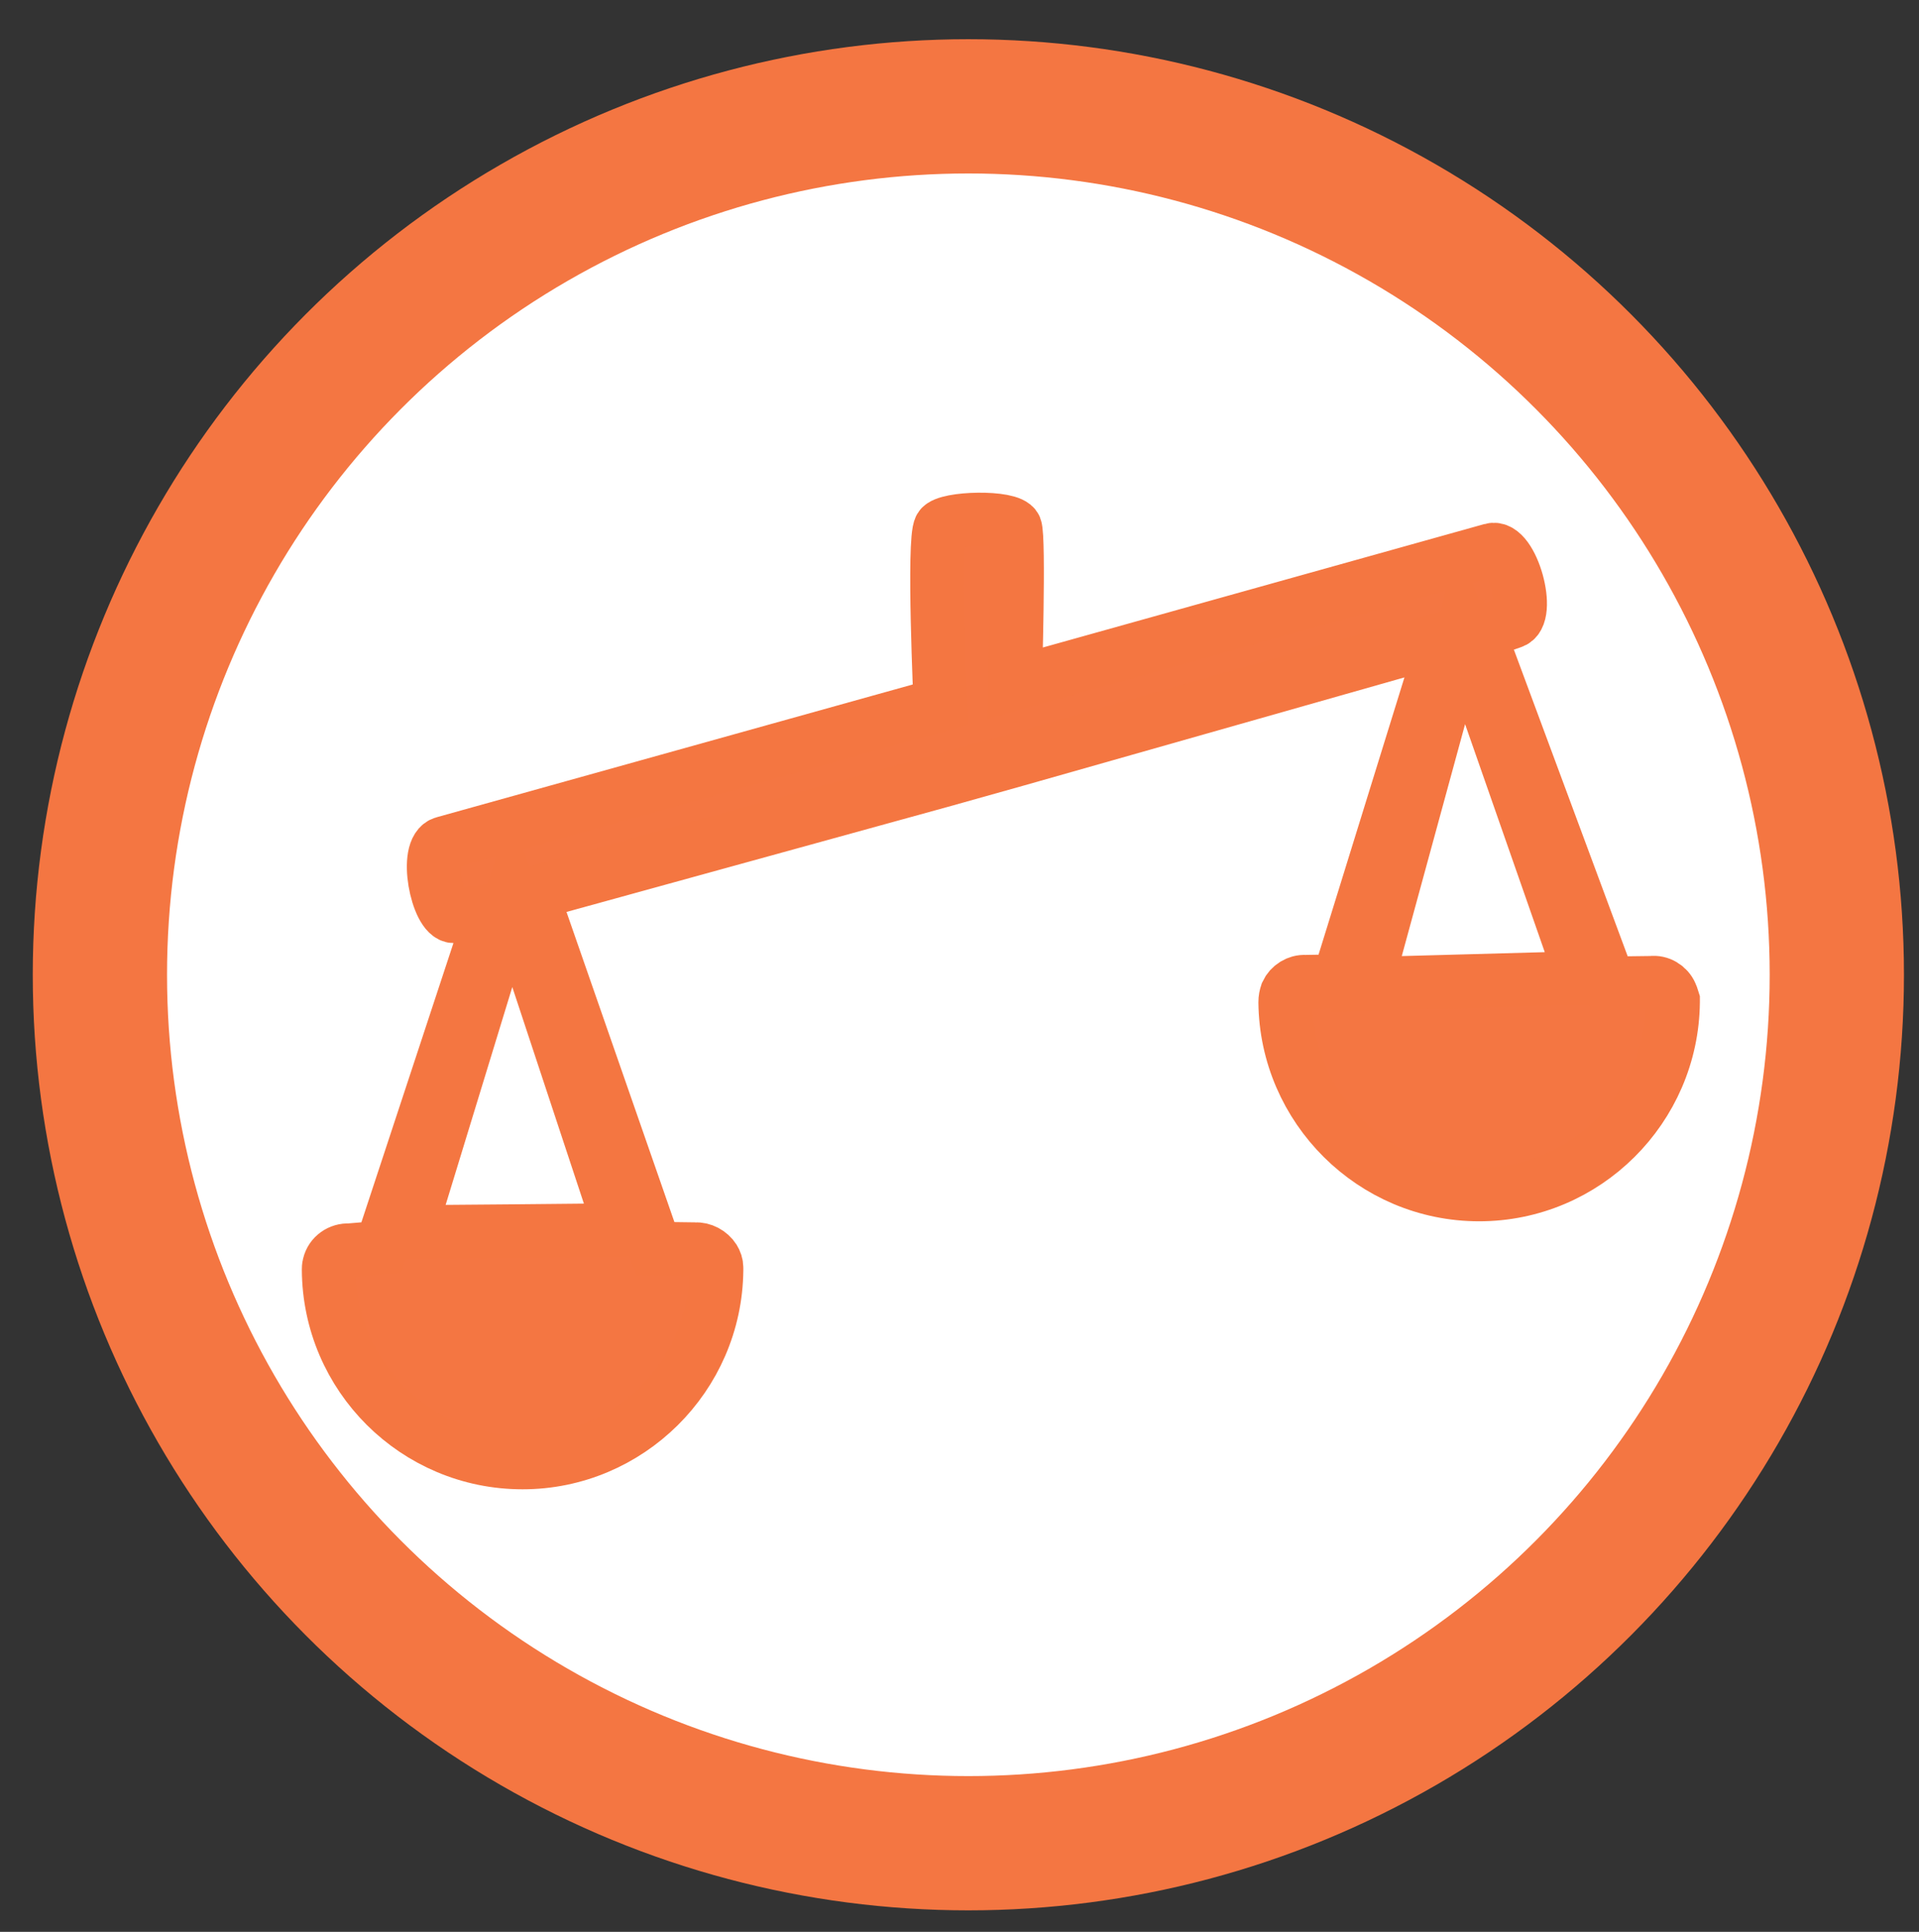 <?xml version="1.0" encoding="utf-8"?>
<!-- Generator: Adobe Illustrator 23.0.3, SVG Export Plug-In . SVG Version: 6.00 Build 0)  -->
<svg version="1.1" id="Layer_1" xmlns="http://www.w3.org/2000/svg" xmlns:xlink="http://www.w3.org/1999/xlink" x="0px" y="0px"
	 viewBox="0 0 35.73 35.97" style="enable-background:new 0 0 35.73 35.97;" xml:space="preserve">
<rect x="0" y="0" width="35.73" height="35.97" fill="#333333" stroke="none"/>
<style type="text/css">
	.st0{fill:#FFFFFF;stroke:#F47642;stroke-width:2.5;}
	.st1{fill:#F47642;stroke:#F47641;stroke-miterlimit:10;}
</style>
<g>
	<g>
		<circle class="st0" cx="18.03" cy="18.15" r="16.17"/>
	</g>
</g>
<g>
	<path class="st1" d="M31.11,18.51c-0.06-0.14-0.21-0.23-0.36-0.21l-0.79,0.01l-2.42-6.52l0.61-0.21c0.37-0.1,0-1.45-0.38-1.34
		l-8.87,2.48c0,0,0.08-2.7,0-2.9c-0.09-0.21-1.28-0.18-1.39,0c-0.14,0.23,0,3.3,0,3.3L8.26,15.7c-0.37,0.1-0.12,1.36,0.19,1.36
		c0.07,0,0.12-0.01,0.19-0.03l0.53-0.08L7.1,23.23l-0.6,0.05c-0.17-0.01-0.33,0.1-0.37,0.27c-0.01,0.03-0.01,0.07-0.01,0.09
		c0.01,1.98,1.62,3.59,3.61,3.59c1.97,0,3.59-1.6,3.61-3.58c0-0.01,0-0.02,0-0.04c0-0.07-0.02-0.12-0.05-0.17
		c-0.07-0.11-0.21-0.19-0.35-0.18l-0.74-0.01L9.9,16.64l7.62-2.1l1.39-0.39l7.99-2.27l-1.98,6.39l-0.61,0.01
		c-0.15-0.01-0.29,0.08-0.35,0.21c-0.02,0.06-0.03,0.11-0.03,0.17c0.02,1.97,1.63,3.58,3.61,3.58c1.98,0,3.59-1.61,3.61-3.58
		c0-0.01,0-0.02,0-0.03C31.14,18.6,31.13,18.55,31.11,18.51z M7.62,22.94l1.9-6.21l2.04,6.17C11.55,22.91,7.62,22.94,7.62,22.94z
		 M25.44,18.32l1.78-6.52l2.24,6.41L25.44,18.32z"/>
</g>
</svg>
